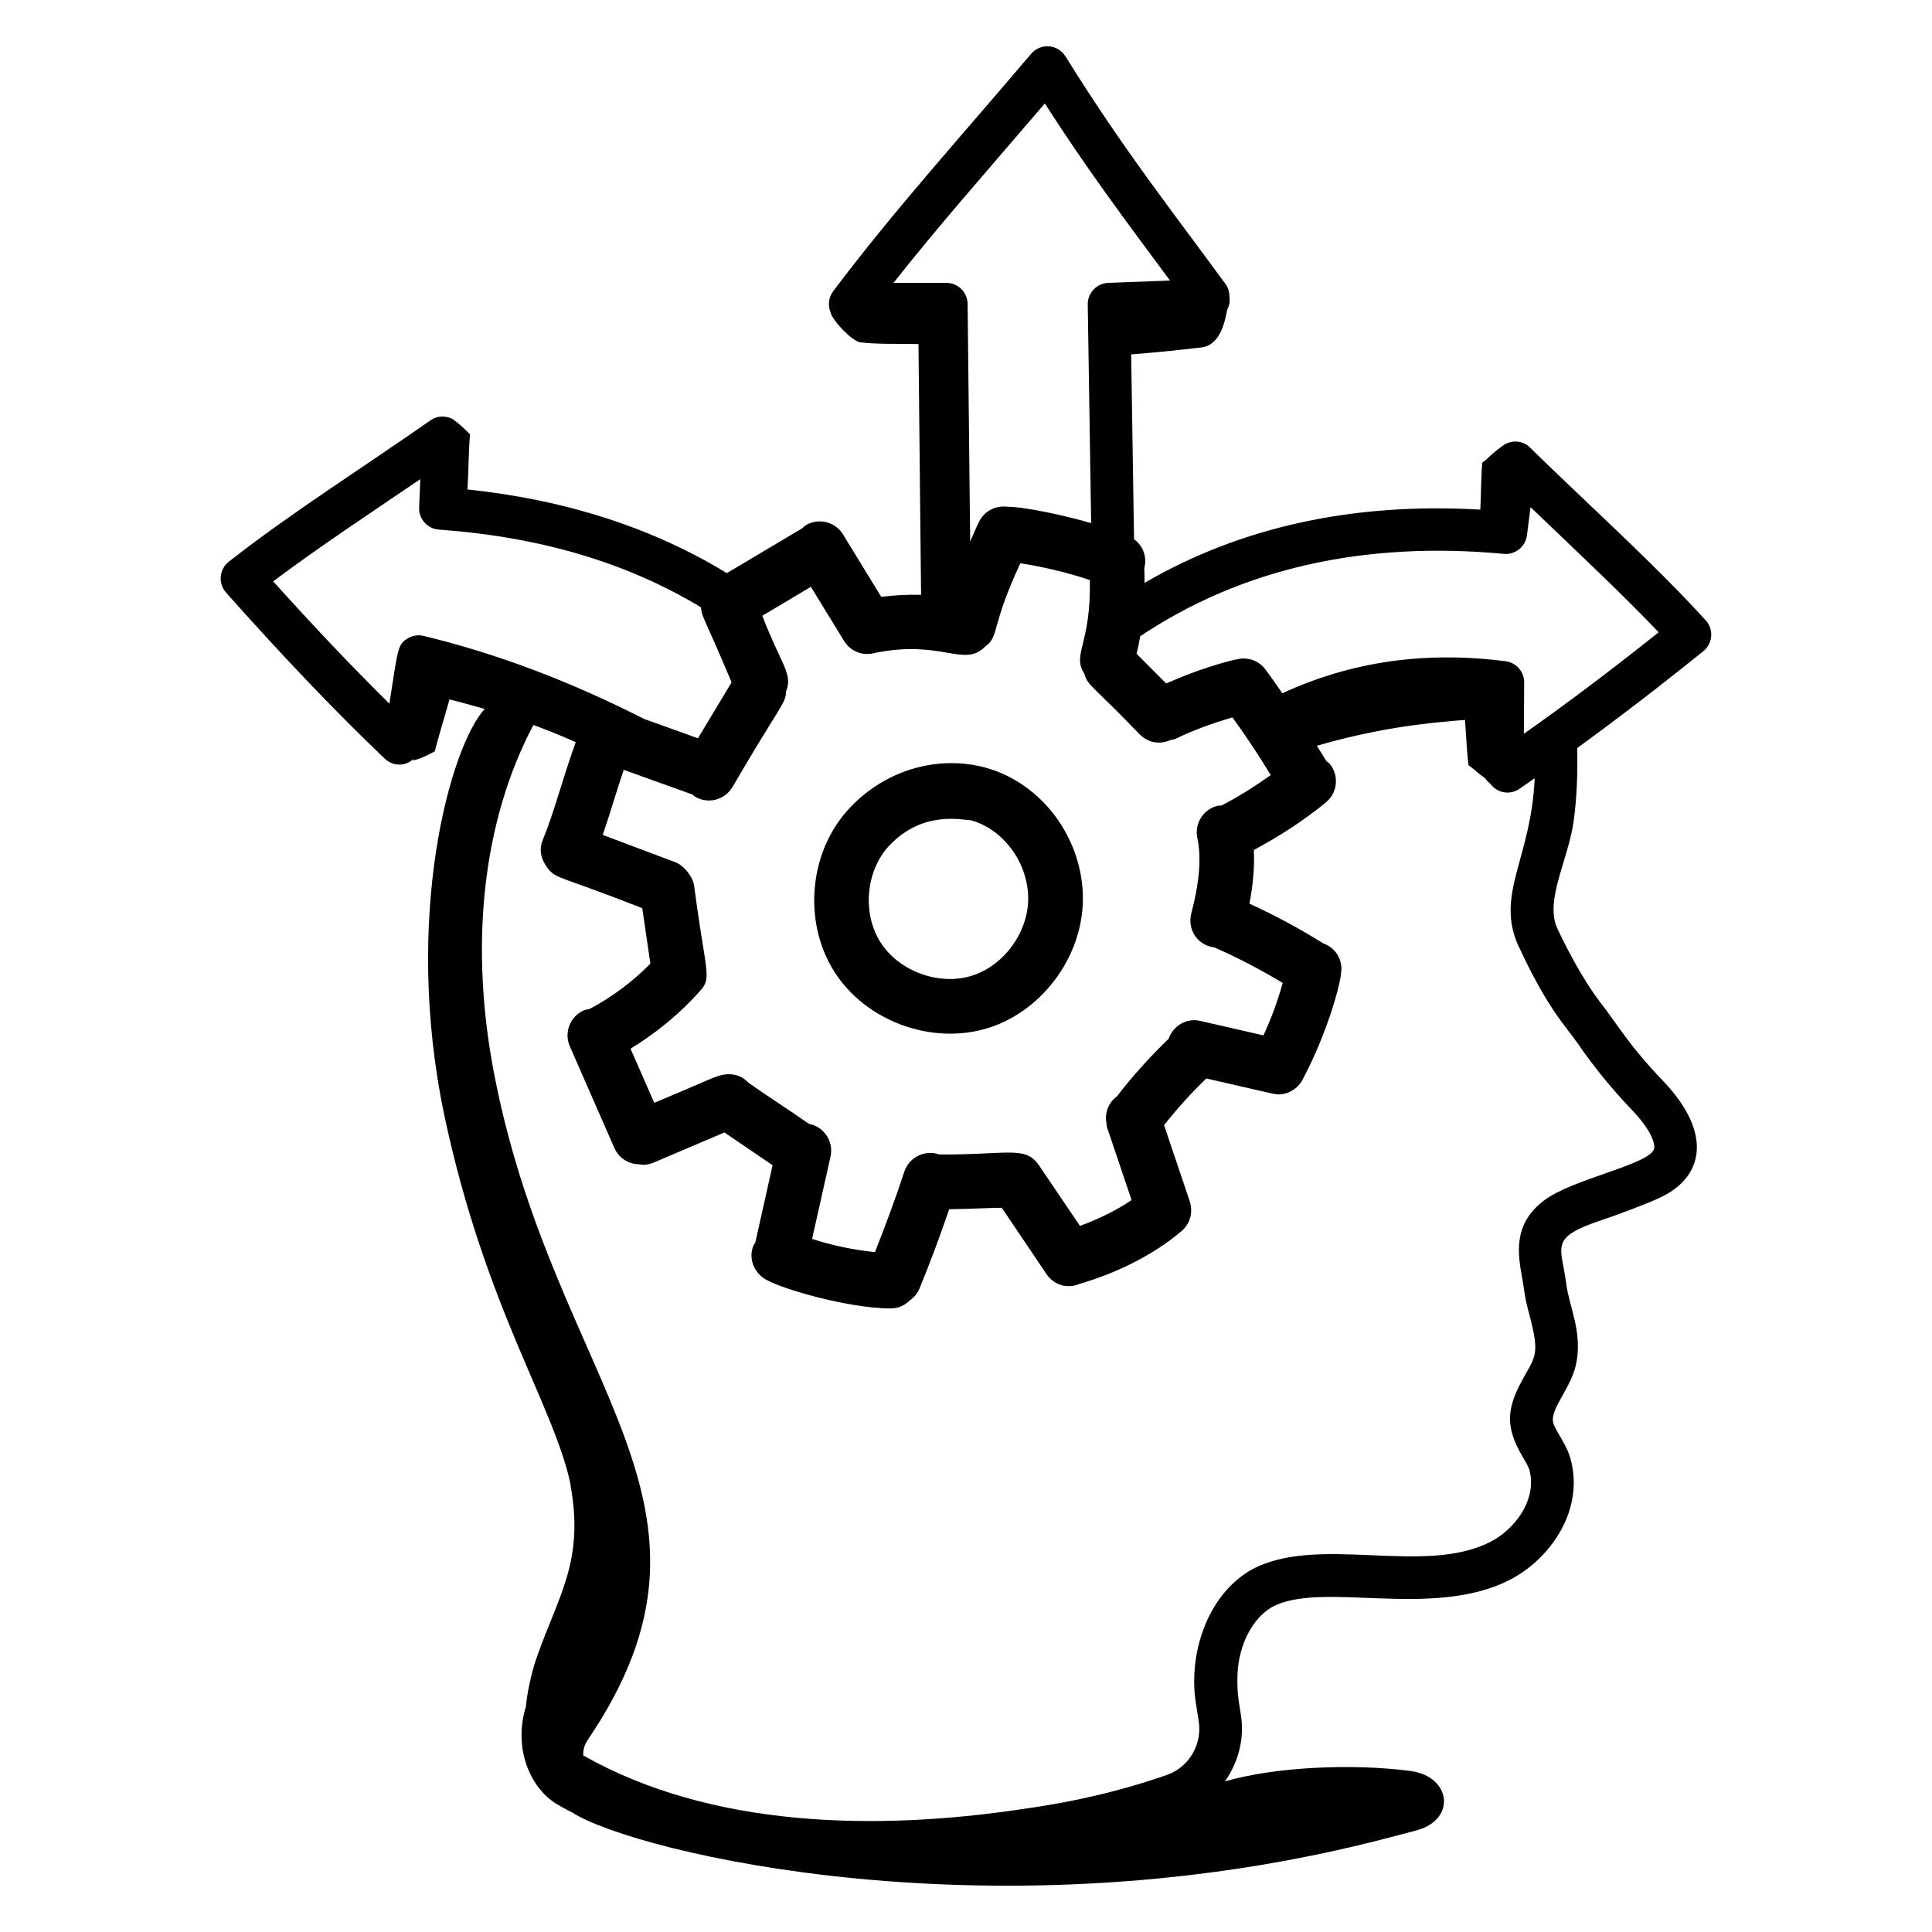 <svg xmlns="http://www.w3.org/2000/svg" id="Layer_1" height="512" viewBox="0 0 68 68" width="512"><g id="_x39_8"><path d="m29.356 34.186c1.102 1.748 3.43 2.618 5.432 1.994 1.981-.626 3.41-2.661 3.323-4.732-.083-2.125-1.59-4.005-3.582-4.47-1.499-.35-3.297.062-4.61 1.446-1.436 1.509-1.678 3.986-.562 5.763zm1.958-4.437c1.19-1.255 2.612-.871 2.837-.883 1.117.292 1.988 1.423 2.036 2.656v.003c.052 1.213-.817 2.451-1.977 2.816-1.159.365-2.578-.156-3.225-1.182-.65-1.036-.507-2.534.328-3.412z"></path><path d="m13.546 26.705c.266.253.685.294 1.008.011-.003.017-.006.035-.009.051.308-.077.496-.187.76-.323.119-.499.358-1.248.515-1.826.415.101.828.217 1.239.336-1.197 1.301-2.897 7.29-1.414 14.332 1.447 6.79 3.875 10.211 4.444 12.995l-.01-.01c.49 2.663-.422 3.887-1.162 5.993 0 .01-.01.02-.01.031-.108.271-.334 1.069-.397 1.77-.457 1.479.158 2.879 1.097 3.44.18.107.361.202.543.295 2.197 1.4 15.006 4.507 28.802.861.238-.063.561-.144.922-.243 1.39-.383 1.204-1.898-.235-2.086-2.076-.272-4.779-.139-6.526.367.485-.69.711-1.557.548-2.423-.058-.41-.131-.693-.104-1.366.045-1.02.523-1.943 1.204-2.342 1.721-.949 5.622.439 8.364-.956 1.388-.706 2.584-2.352 2.189-4.117-.126-.634-.574-1.113-.647-1.425-.12-.496.672-1.241.824-2.152.19-1.076-.258-1.919-.361-2.712-.178-1.375-.637-1.638 1.281-2.275.423-.14 1.654-.593 2.071-.806 1.386-.666 1.884-2.155.054-4.079-1.222-1.277-1.543-1.904-2.216-2.773-.63-.822-1.233-2.002-1.509-2.598-.448-.975.375-2.387.572-3.742.115-.829.149-1.692.129-2.604 1.381-1.004 2.843-2.123 4.438-3.408.335-.27.375-.769.084-1.089-1.244-1.368-2.719-2.769-4.146-4.124-.696-.662-1.387-1.316-2.039-1.958-.239-.236-.592-.267-.874-.117 0-.001 0-.002 0-.003-.538.378-.555.474-.807.658-.039.494-.04 1.109-.066 1.649-4.46-.259-8.425.604-11.818 2.578-.001-.174.001-.348-.009-.522.104-.389-.043-.783-.361-1.014l-.101-6.506c.835-.063 1.662-.148 2.473-.245.69-.082.836-.973.905-1.322.056-.11.094-.229.089-.361-.008-.214-.017-.373-.145-.547-1.899-2.596-3.631-4.786-5.634-8.015-.127-.204-.344-.335-.583-.353-.226-.021-.473.081-.627.264-2.528 2.984-4.836 5.521-6.969 8.361-.163.216-.191.502-.084.749l-.004.006c.089.298.765 1.009 1.055 1.041.676.074 1.359.042 2.038.059.001.104.093 8.927.092 8.826-.505-.014-.962.016-1.403.07l-1.344-2.195c-.277-.453-.868-.596-1.324-.318-.041.025-.065.064-.101.094l-2.665 1.586c-2.6-1.59-5.66-2.581-9.128-2.946.035-.603.043-1.416.088-1.94-.391-.398-.52-.462-.62-.546-0.0.001-0.0.003-.001.004-.238-.12-.53-.118-.765.046-2.251 1.579-4.932 3.271-7.102 4.979-.334.262-.388.759-.097 1.088 2.05 2.304 3.877 4.216 5.586 5.845zm39.904 6.598c1.03 2.224 1.651 2.799 2.08 3.42.552.808 1.198 1.602 1.921 2.357.628.66.807 1.135.769 1.342-.103.556-2.888 1.067-3.875 1.832-1.108.83-.917 1.902-.777 2.685.122.662.057.562.282 1.419.318 1.215.209 1.37-.162 2.019-.657 1.144-.754 1.795-.076 2.932.11.184.205.343.235.495.229 1.025-.551 2.038-1.401 2.47-2.372 1.205-6.094-.302-8.427.99-1.542.904-2.191 2.952-1.932 4.657l.096.613c.155.83-.321 1.662-1.111 1.937-1.575.553-3.299.959-5.132 1.209-5.111.76-10.897.662-15.412-1.894-.007-.159.024-.354.162-.552 5.623-8.31-1.084-12.325-3.264-23.262-.933-4.674-.445-9.072 1.348-12.455.483.18.772.288 1.49.604-.484 1.341-.739 2.412-1.16 3.441-.152.372-.05.721.209 1.044.307.338.337.202 3.292 1.358l.286 1.953c-.629.639-1.361 1.185-2.153 1.602-.063.013-.126.014-.187.041-.486.213-.708.781-.495 1.268l1.567 3.576c.158.361.512.576.883.576.001 0 .001-0.0.002-0.0.04.005.079.017.119.017.126 0 .254-.025.377-.077l2.493-1.061c.304.209 1.437.977 1.696 1.153l-.612 2.733c-.018.032-.047.056-.061.091-.17.412-.021.862.318 1.12.394.341 2.982 1.097 4.512 1.097.266 0 .505-.113.68-.29.142-.101.261-.239.333-.412.377-.914.722-1.85 1.046-2.79.882-.014 1.149-.041 1.851-.051l1.575 2.337c.235.35.693.539 1.166.341 1.387-.407 2.661-1.067 3.591-1.862.308-.264.405-.679.282-1.041-.001-.004-0-.008-.002-.013l-.901-2.67c.46-.581.955-1.132 1.487-1.643.159.036 2.461.563 2.316.53.1.018.125.03.238.03.324 0 .712-.208.875-.6.768-1.452 1.277-3.159 1.319-3.709.052-.449-.212-.862-.637-1.008-.83-.523-1.701-.984-2.593-1.397.131-.69.185-1.318.154-1.887.896-.484 1.757-1.032 2.541-1.681.41-.339.467-.945.129-1.355-.034-.041-.08-.062-.119-.096-.106-.182-.223-.357-.333-.538.675-.192 1.355-.364 2.043-.496 1.044-.211 2.108-.331 3.172-.413.041.525.065 1.116.12 1.592.203.137.255.225.591.464.049.073.107.135.178.187.242.335.691.411 1.025.185.176-.119.36-.252.538-.375-.117 2.812-1.401 4.1-.566 5.913zm-.52-13.808c.392.041.762-.25.813-.651l.127-.994c1.898 1.817 3.265 3.095 4.509 4.405-1.716 1.367-3.277 2.54-4.744 3.572.003-.306.008-1.357.011-1.81 0-.377-.28-.696-.654-.744-2.846-.363-5.425.009-7.858 1.127-.201-.283-.394-.572-.602-.847-.246-.324-.657-.444-1.028-.338-.011.002-.022-.001-.034.001-.834.202-1.641.496-2.424.84l-1.041-1.045c.047-.205.091-.41.127-.617 3.548-2.372 7.841-3.36 12.797-2.9zm-16.155-15.853c1.466 2.288 2.777 4.037 4.405 6.232l-2.173.082c-.407.016-.728.354-.722.761l.12 7.696c-.828-.243-2.283-.575-2.972-.579-.385-.044-.771.143-.961.506-.121.233-.215.48-.325.719l-.09-8.361c-.004-.411-.339-.742-.75-.742h-1.859c1.616-2.047 3.306-3.954 5.326-6.314zm-2.119 19.131c.547-.401.173-.618 1.256-2.948.83.129 1.649.325 2.447.59.043 2.304-.639 2.593-.194 3.3.134.446.267.379 1.955 2.14.262.264.67.375 1.074.193.058-.016.117-.013.173-.04.644-.313 1.322-.556 2.012-.757.475.656.924 1.332 1.346 2.027-.553.4-1.13.763-1.737 1.076-.037.004-.073-.006-.11.002-.52.114-.848.627-.734 1.146.146.664.073 1.557-.215 2.652-.139.528.188 1.115.814 1.193.828.36 1.629.784 2.404 1.249-.175.633-.402 1.249-.678 1.846l-2.227-.51c-.482-.111-.952.172-1.111.631-.654.628-1.264 1.306-1.82 2.027-.292.214-.435.571-.369.935.001.006.001.012.002.017.008.04.002.081.015.121l.869 2.576c-.522.355-1.147.664-1.817.908-.148-.218.535.792-1.446-2.136-.475-.697-1.094-.36-3.511-.377-.005-.002-.008-.006-.013-.007-.502-.165-1.049.111-1.214.616-.311.951-.662 1.897-1.033 2.828-.753-.08-1.493-.232-2.211-.464l.648-2.897c.116-.519-.211-1.033-.729-1.149-.007-.002-.014.001-.022-0-1.067-.741-1.354-.899-2.138-1.453-.216-.236-.538-.357-.937-.272-.351.089-.588.236-2.377.98l-.836-1.906c.916-.556 1.757-1.251 2.462-2.048.413-.468.175-.639-.223-3.689-.046-.319-.365-.715-.663-.827l-2.554-.959c.318-.934.447-1.43.739-2.291l2.427.871c.028.021.045.051.076.07.453.272 1.046.129 1.321-.33 1.765-3.027 1.866-2.913 1.893-3.382.244-.615-.174-.918-.84-2.652l1.71-1.018 1.169 1.905c.22.36.658.547 1.092.419 2.348-.473 3.111.521 3.853-.203zm-19.863-5.908-.041.996c-.017.405.291.75.694.779 3.592.261 6.616 1.163 9.226 2.735.032.363.051.2 1.078 2.64l-1.184 1.97-1.89-.678c-2.655-1.347-5.17-2.295-7.764-2.925-.194-.047-.408-.013-.582.098-.333.214-.325.354-.625 2.286-1.275-1.258-2.622-2.672-4.089-4.303 1.591-1.199 3.395-2.385 5.175-3.597z"></path></g></svg>